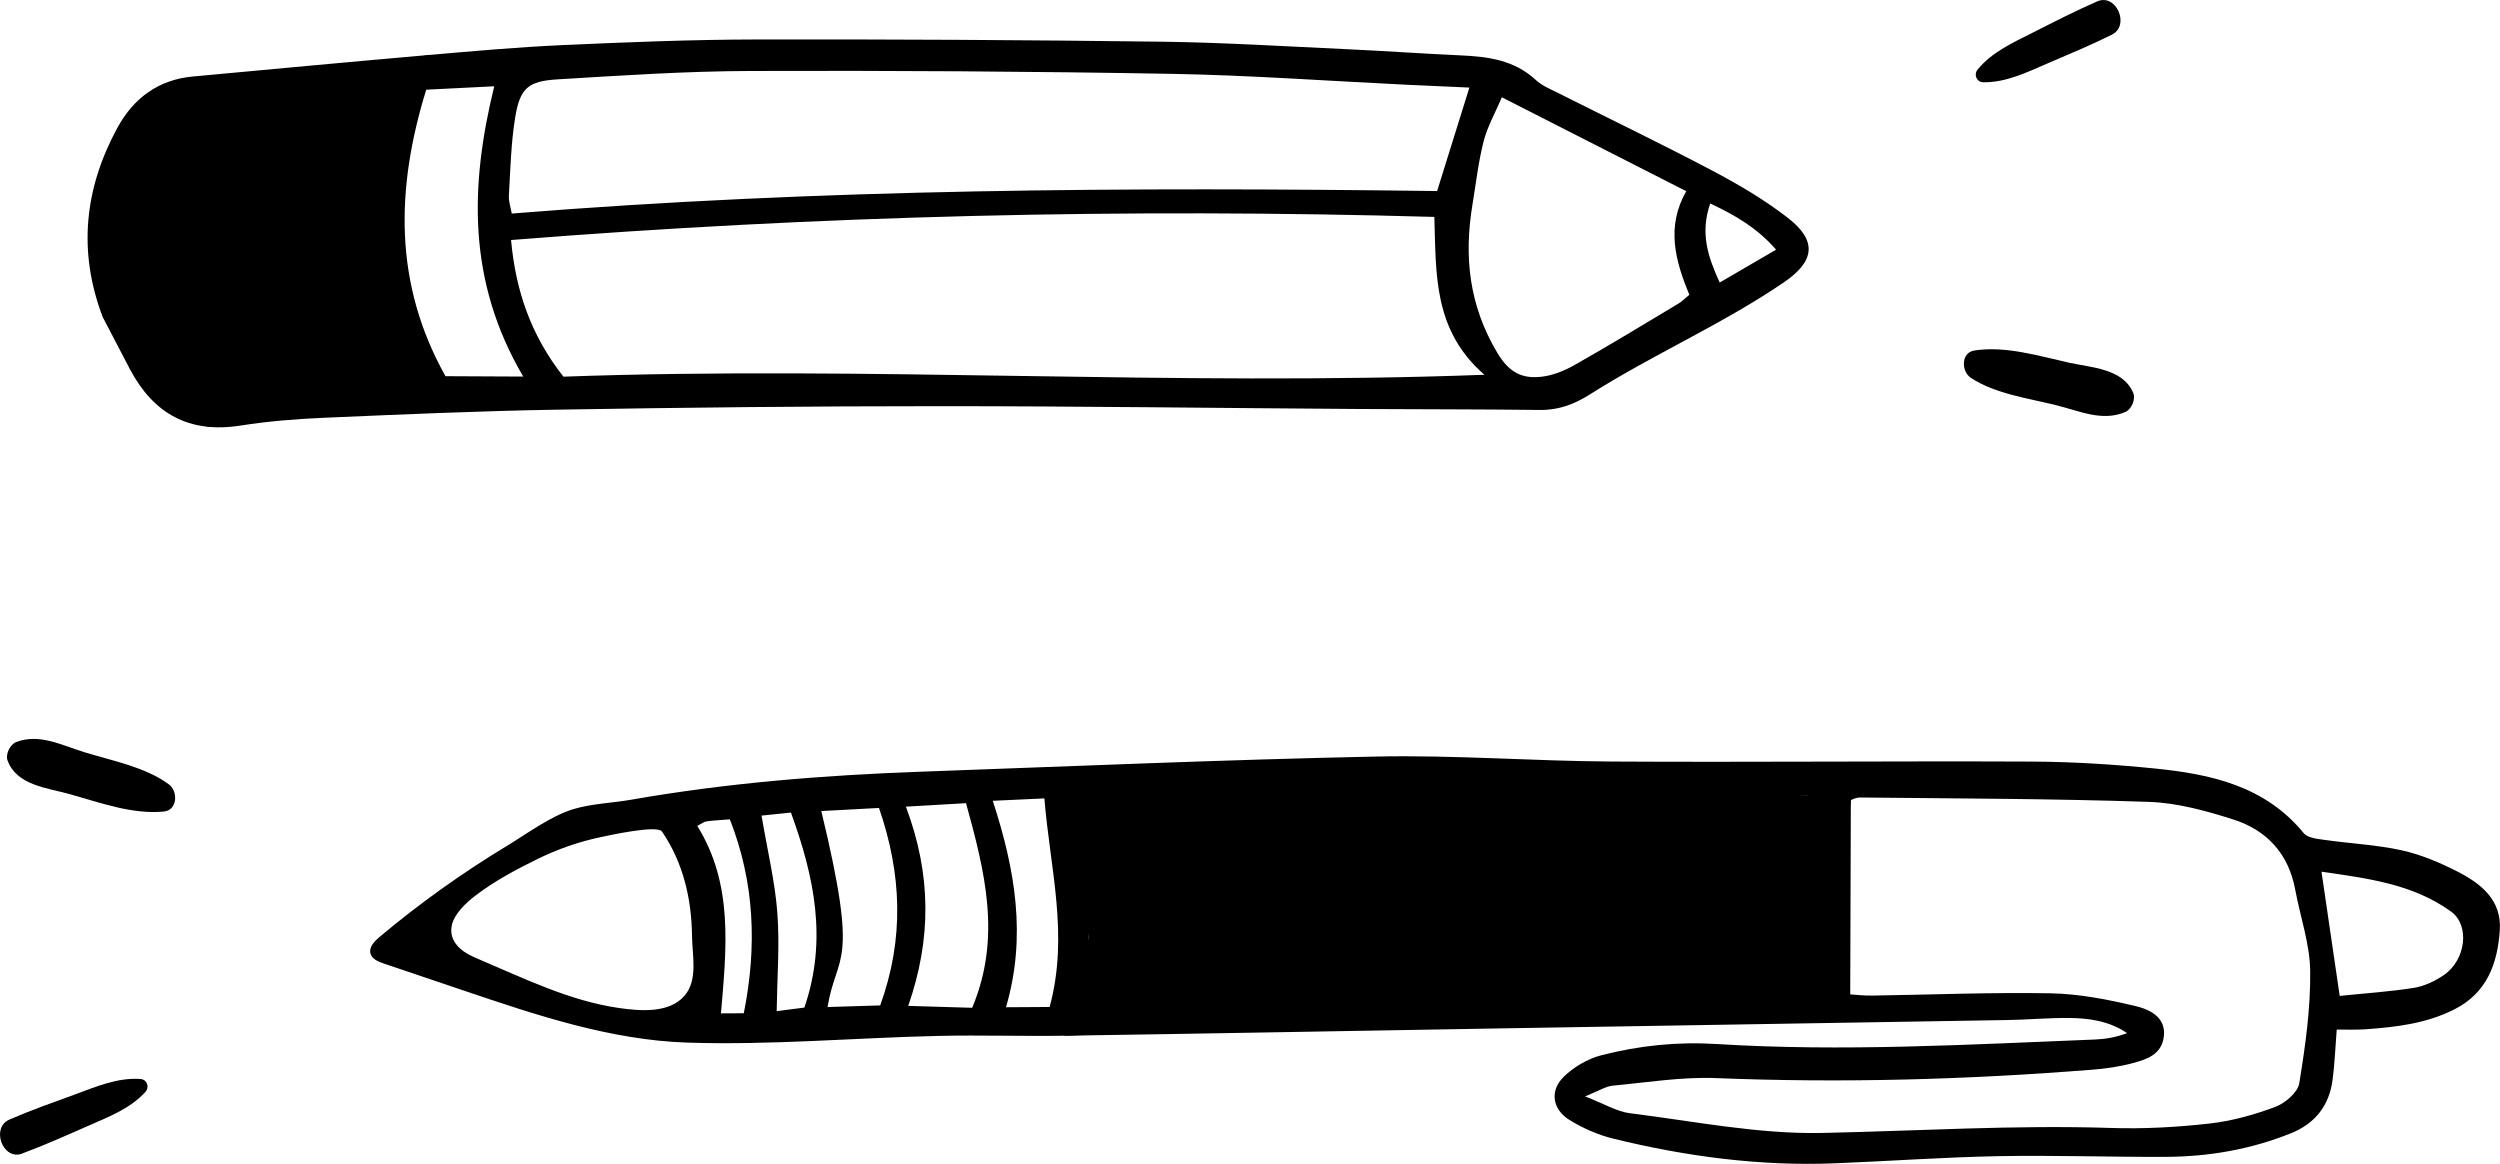 <?xml version="1.0" encoding="UTF-8"?>
<svg id="Laag_2" data-name="Laag 2" xmlns="http://www.w3.org/2000/svg" viewBox="0 0 461.01 214.62">
  <defs>
    <style>
      .cls-1 {
        fill: #000;
        stroke-width: 0px;
      }
    </style>
  </defs>
  <g id="Layer_1" data-name="Layer 1">
    <path class="cls-1" d="M430.9,189.88c-.27,3.42-.38,6.34-.76,9.23-.62,4.76-3.2,8.07-7.71,9.88-7.42,2.98-15.16,4.31-23.11,4.34-10.26.04-20.53-.32-30.79-.13-10.08.19-20.14.92-30.21,1.32-13.85.55-27.46-1.27-40.87-4.56-2.8-.69-5.58-1.92-8.04-3.44-3.14-1.94-3.68-5.37-1.08-7.93,1.85-1.82,4.43-3.34,6.94-3.99,6.94-1.79,14.03-2.53,21.26-2.08,23.29,1.45,46.55.09,69.82-.83,1.95-.08,3.89-.42,5.89-1.18-3.25-2.21-6.89-2.75-10.59-2.79-3.85-.04-7.69.32-11.54.38-31.16.53-62.33,1.02-93.49,1.54-26.77.45-53.54.95-80.31,1.35-7.7.12-15.41-.14-23.1.03-15.42.34-31.07,1.75-46.48,1.24-14.2-.47-27.85-5.08-41.19-9.59-4.94-1.67-9.88-3.34-14.82-5.01-.99-.34-2.13-.81-2.4-1.83-.32-1.17.7-2.23,1.62-3.01,7.41-6.22,15.31-11.86,23.59-16.87,3.72-2.25,7.99-5.45,12.16-6.73,3.31-1.02,7.3-1.15,10.76-1.76,17.58-3.08,35.41-4.51,53.24-5.15,28.03-1.01,56.07-2.22,84.11-2.8,14.47-.3,28.97.84,43.45.92,25.86.15,51.72-.11,77.57.01,7.51.04,15.04.52,22.51,1.27,10.36,1.04,20.34,3.2,27.49,11.93.73.9,2.56,1.06,3.92,1.25,4.71.67,9.51.89,14.14,1.91,3.53.78,6.99,2.24,10.23,3.89,4.37,2.23,8.25,5.25,7.86,10.89-.42,6.11-2.36,11.49-8.33,14.53-5.2,2.65-10.83,3.3-16.52,3.7-1.64.11-3.3.04-5.22.05ZM333.4,146.76c-45.04.74-89.86-2.45-135.16.8,1.32,12.45,4.01,24.7,1.49,37.43,44.81-.53,89.12-1.05,133.7-1.58,1.68-12.37,2.17-24.14-.04-36.66ZM341.18,183.37c1.14.07,2.58.24,4.01.22,10.99-.16,21.99-.62,32.98-.42,5.24.1,10.53,1.14,15.66,2.36,4,.95,5.44,2.98,5.21,5.44-.32,3.44-3.09,4.36-5.73,5.07-2.46.66-5.04,1.03-7.59,1.23-23.04,1.82-46.09,2.47-69.2,1.54-6.35-.26-12.75.79-19.12,1.39-1.3.12-2.53.95-5.11,1.98,3.59,1.39,5.85,2.8,8.25,3.1,11.8,1.47,23.66,3.88,35.46,3.64,17.76-.37,35.49-1.5,53.29-.92,6.02.2,12.11-.14,18.1-.81,4.14-.46,8.28-1.61,12.19-3.08,1.81-.68,4.13-2.65,4.41-4.34,1.12-6.82,2.09-13.76,2.02-20.65-.05-5.04-1.84-10.06-2.77-15.1-1.22-6.61-5.26-10.95-11.42-12.91-5.02-1.6-10.31-3.06-15.52-3.24-17.75-.6-35.53-.62-53.3-.81-.81,0-1.63.46-1.7.48-.04,12.21-.07,23.88-.11,35.81ZM83.35,170.53c-.29,1.12-.15,2.3.68,3.48,1.05,1.48,2.8,2.25,4.46,2.96,8.08,3.43,16.65,7.62,25.59,8.9,3.84.55,9.25,1.07,12.13-2.23,2.55-2.92,1.44-7.48,1.4-11.04-.08-6.85-1.63-13.56-5.55-19.27-.86-1.25-9.76.72-11.2,1.02-4.06.85-8,2.22-11.73,4.05-3.97,1.95-7.97,4.08-11.49,6.78-1.65,1.26-3.76,3.2-4.31,5.36ZM431.44,183.65c4.73-.49,9.26-.78,13.72-1.49,1.91-.31,3.87-1.24,5.49-2.35,4.09-2.8,4.83-9.18,1.35-11.7-7.01-5.08-15.23-6.11-23.91-7.37,1.16,7.87,2.18,14.88,3.36,22.91ZM167.05,148.75c4.71,12.52,4.74,24.36.43,36.74,4.3.13,7.89.24,11.79.35,5.47-12.99,2.32-25.19-1.13-37.73-3.86.22-7.1.41-11.09.64ZM162.31,185.41c4.47-12.35,3.98-24.25-.22-36.42-3.75.2-7.15.38-10.64.57,7.09,29.3,2.86,25.86,1.15,36.14,3.3-.1,6.52-.2,9.71-.3ZM193.56,185.68c3.6-13.3.05-25.6-.97-38.45-3.27.15-6.09.28-9.52.44,4.16,12.74,6.25,25.04,2.44,38.07,3.01-.02,5.33-.03,8.06-.05ZM140.43,150.39c1.1,6.53,2.49,12.22,2.92,17.99.44,5.89-.04,11.84-.13,18.08,1.79-.23,3.54-.46,5.11-.66,4.28-12.48,1.84-24.09-2.48-35.96-2.05.21-3.99.41-5.43.56ZM137.16,186.85c2.49-12.49,1.95-24.21-2.57-35.76-1.81.15-3.08.19-4.33.38-.49.07-.93.45-1.68.83,6.7,10.77,5.38,22.61,4.37,34.57,1.43,0,2.49,0,4.21-.02Z"/>
    <path class="cls-1" d="M18.94,58.47c-4.61-12.12-3.37-23.73,2.71-34.91,2.97-5.45,7.54-8.86,13.9-9.45,14.54-1.35,29.09-2.71,43.64-3.98,8.22-.72,16.44-1.45,24.68-1.82,11.85-.53,23.71-1.01,35.56-1.03,24.93-.05,49.85.09,74.78.41,11.51.15,23.01.87,34.51,1.4,6.87.32,13.73.81,20.6,1.12,5.07.22,9.92.86,13.89,4.54,1.11,1.03,2.61,1.65,4,2.34,9.52,4.79,19.13,9.41,28.56,14.38,4.84,2.56,9.64,5.38,13.95,8.73,5.39,4.19,4.96,7.96-.73,11.84-11.32,7.74-24.18,13.31-35.79,20.68-2.82,1.79-5.75,2.92-9.19,2.88-11.17-.14-22.34-.11-33.51-.18-25.79-.17-51.57-.52-77.36-.52-23.38,0-46.76.24-70.14.64-14.43.24-28.86.88-43.28,1.5-5.14.22-10.31.64-15.39,1.44-9.43,1.48-16.03-2.17-20.38-10.42-1.68-3.19-3.34-6.39-5.01-9.59ZM103.88,69.46c56.26-2.03,112.4,1.8,169.86-.35-9.47-8.22-8.91-18.59-9.24-29.11-56.89-1.62-113.34-.27-170.26,4.26.85,9.3,3.62,17.52,9.65,25.19ZM265.01,35.23c1.92-6.17,3.88-12.44,5.95-19.08-3.7-.17-7.61-.34-11.51-.52-14.43-.69-28.84-1.75-43.28-2.01-25.96-.46-51.92-.62-77.89-.53-11.85.04-23.7.83-35.54,1.55-5.4.33-6.87,1.67-7.74,7.03-.77,4.73-.88,9.58-1.16,14.38-.07,1.11.35,2.24.53,3.33,57.07-4.61,113.89-4.89,170.63-4.15ZM75.69,69.84c-3.79-8.88-6.94-17.26-6.89-26.04.05-8.8,1.73-17.59,2.72-26.6-11.23.79-22.51,1.84-33.81,2.28-5.42.21-8.65,3-10.95,7.2-4.97,9.05-6.05,18.59-2.31,28.35,1.35,3.51,3.24,6.82,4.98,10.17,3.07,5.91,7.8,7.98,14.5,7.13,8.68-1.09,17.46-1.42,26.2-2.08,1.68-.13,3.36-.25,5.55-.42ZM310.94,35.25c-11.41-5.81-22.4-11.41-33.99-17.31-1.21,2.85-2.66,5.38-3.36,8.11-.98,3.82-1.41,7.77-2.06,11.67-1.6,9.63-.62,18.62,4.57,27.32,2.19,3.67,4.56,4.82,8.1,4.44,2.12-.23,4.3-1.11,6.18-2.18,6.43-3.64,12.74-7.49,19.09-11.29.7-.42,1.28-1.03,2.05-1.65-2.6-6.3-4.32-12.55-.56-19.12ZM96.49,69.44c-10.31-17.53-9.86-35.14-5.35-53.53-4.25.21-8.46.43-12.54.63-5.66,18.31-5.98,35.82,3.55,52.83,4.57.02,9.15.05,14.35.07ZM317.12,52.1c3.62-2.11,6.77-3.94,10.4-6.06-3.61-4.13-7.61-6.37-12.15-8.52-1.87,5.41-.48,9.73,1.75,14.58Z"/>
    <polygon class="cls-1" points="333.4 146.76 195.67 141.83 200.76 172.93 196.31 190.99 337.15 185.91 341.29 147.56 333.4 146.76"/>
    <polygon class="cls-1" points="79.58 72.62 72.3 41.81 79.19 10.12 27.44 18.84 19.78 37.95 23.95 68.05 38.22 78.68 79.58 72.62"/>
    <path class="cls-1" d="M386.75.25c-3.98,1.73-7.85,3.72-11.72,5.68-3.71,1.88-7.67,3.61-10.35,6.9-.76.93-.19,2.32,1.05,2.34,4.22.06,8.04-1.84,11.85-3.48,3.98-1.71,8.01-3.37,11.88-5.31,3.37-1.68.79-7.65-2.71-6.13Z"/>
    <path class="cls-1" d="M393.38,72.46c-1.9-4.51-7.7-4.66-11.84-5.58-5.61-1.25-11.69-3.13-17.44-2.25-2.53.39-2.44,3.88-.66,5.05,4.55,2.99,10.7,3.77,15.92,5.09,4.17,1.05,8.42,3.03,12.6,1.18,1.11-.49,1.9-2.35,1.42-3.49Z"/>
    <path class="cls-1" d="M4.09,212.71c4.07-1.51,8.04-3.28,12.01-5.03,3.81-1.68,7.86-3.19,10.71-6.32.81-.88.32-2.31-.92-2.39-4.21-.29-8.13,1.4-12.02,2.83-4.07,1.49-8.18,2.93-12.15,4.66-3.45,1.5-1.21,7.6,2.37,6.27Z"/>
    <path class="cls-1" d="M1.4,140.24c1.65,4.6,7.44,5.07,11.52,6.22,5.53,1.55,11.5,3.76,17.29,3.19,2.55-.25,2.65-3.74.93-5.01-4.38-3.23-10.47-4.35-15.62-5.94-4.1-1.27-8.25-3.49-12.52-1.87-1.13.43-2.03,2.24-1.61,3.41Z"/>
  </g>
</svg>